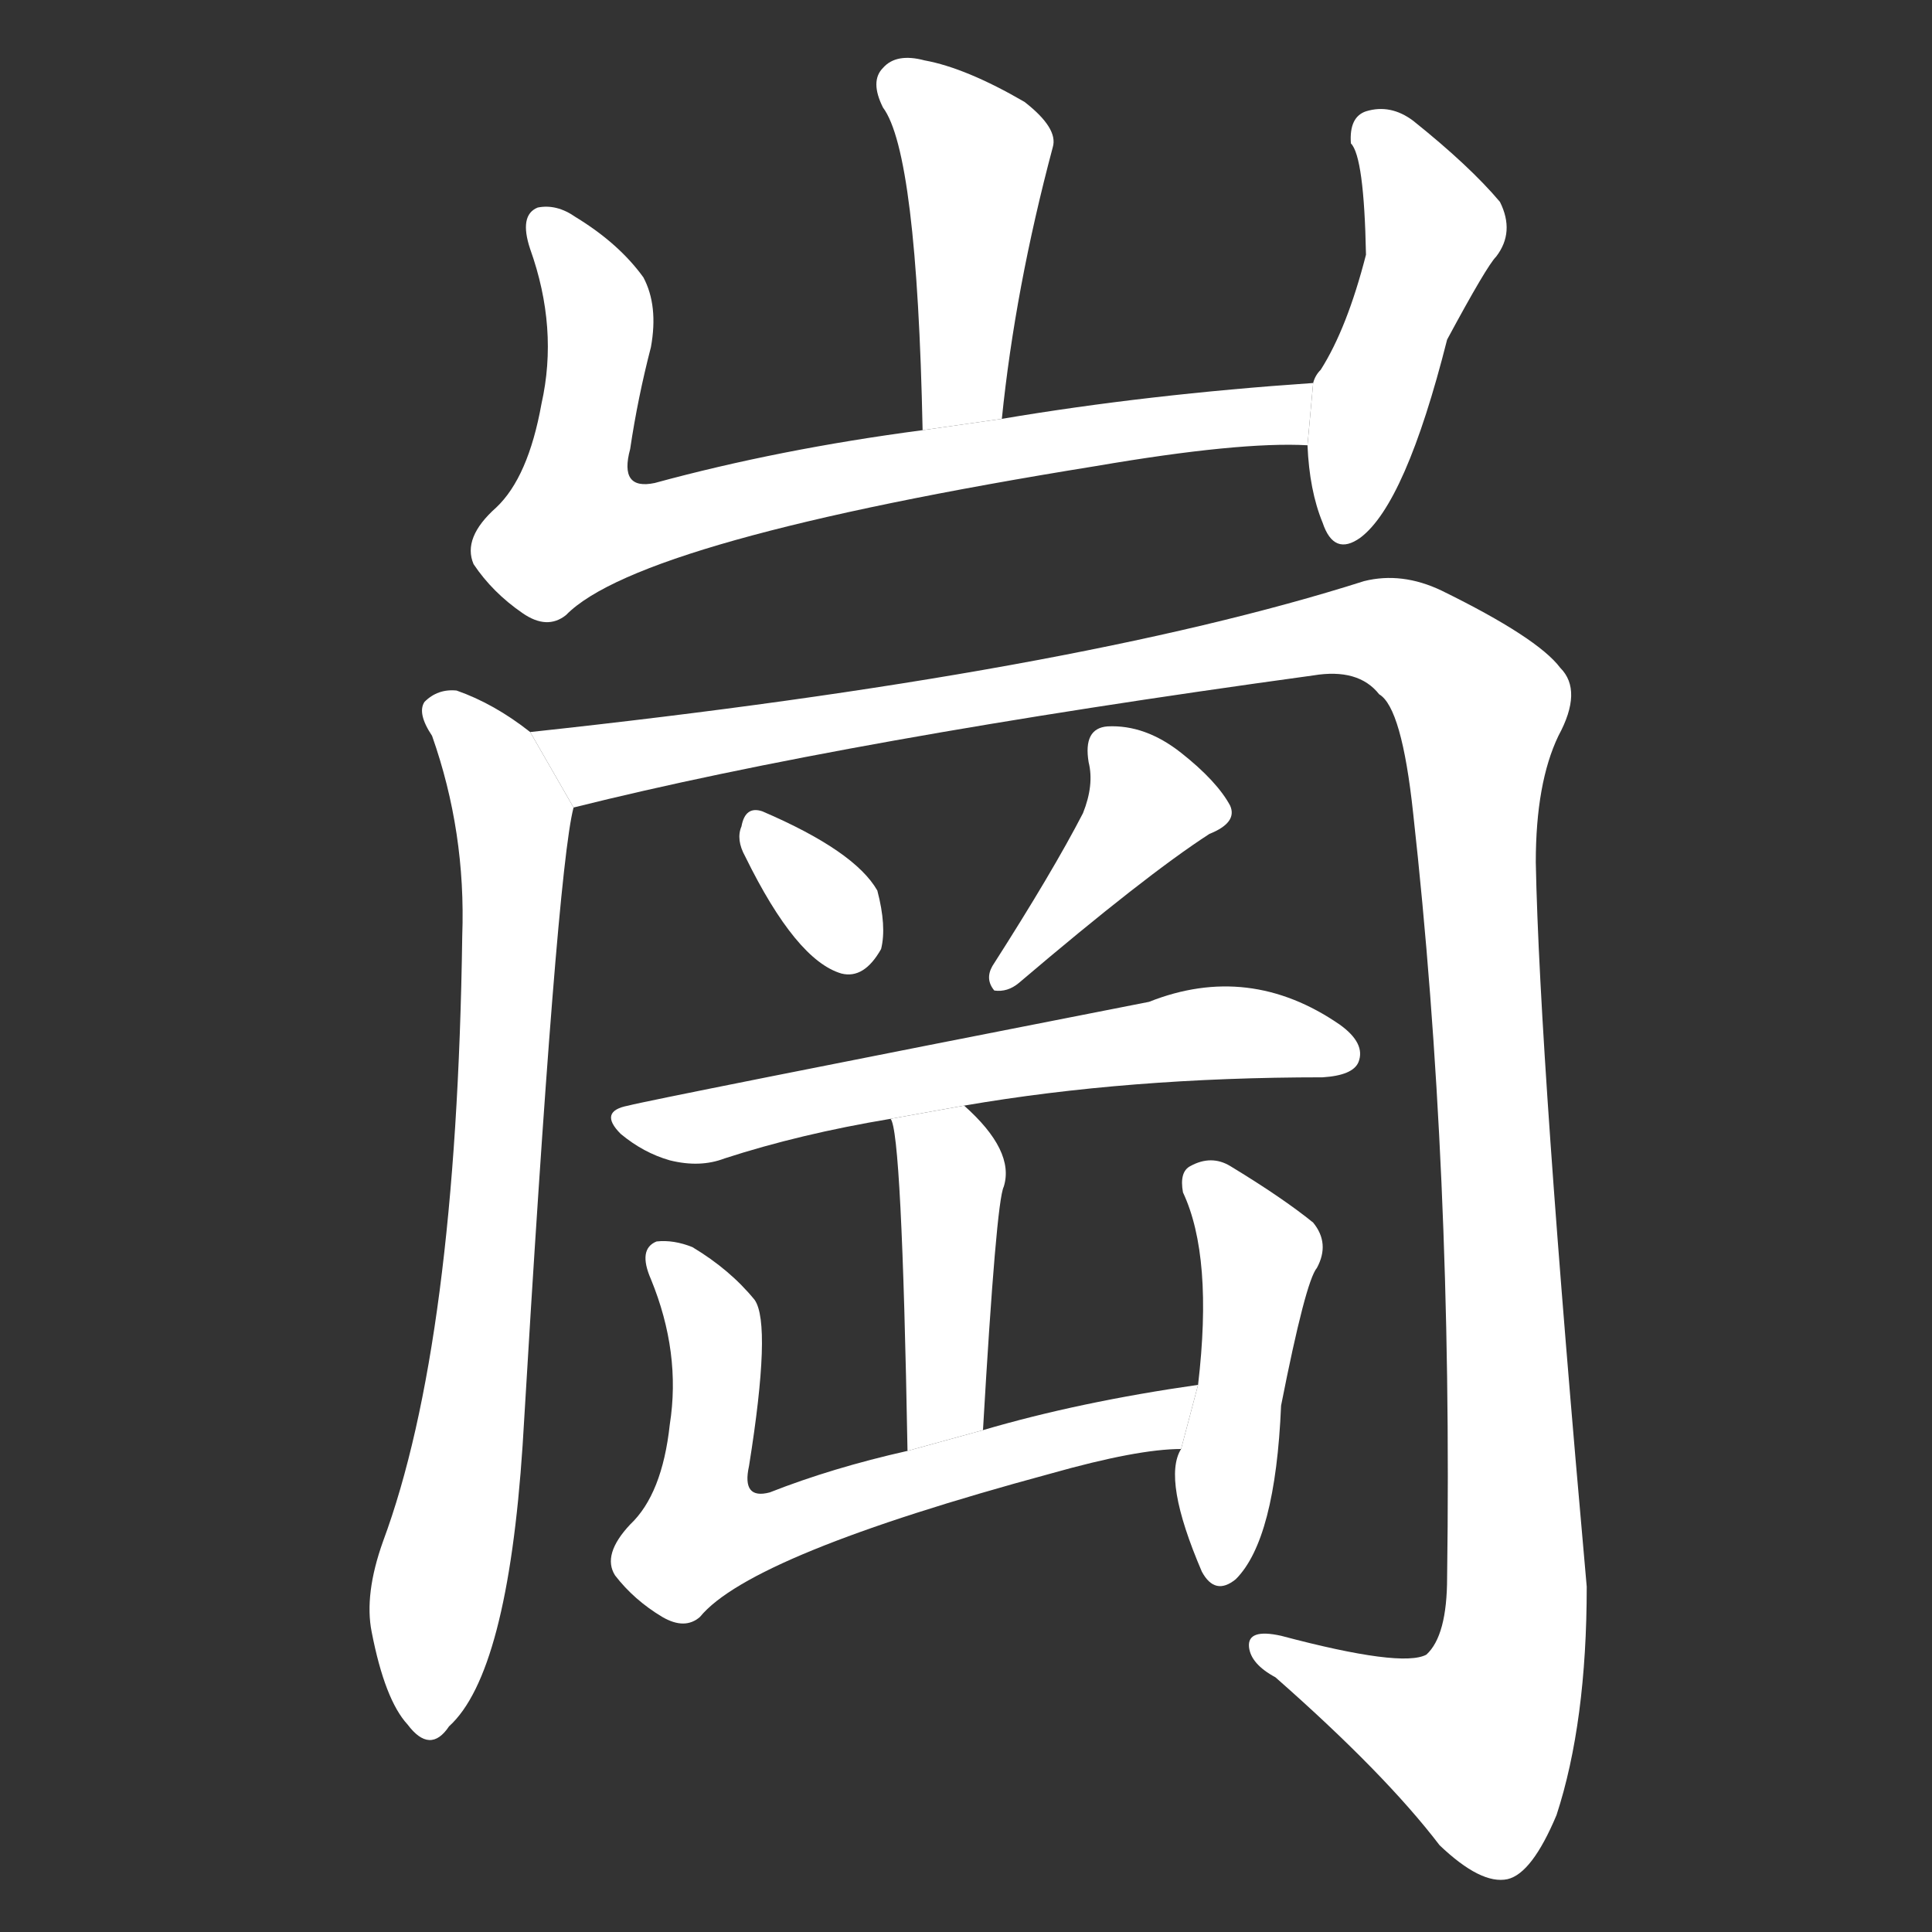 <!-- u5d17_gang3_trad_post_position -->
<!-- 5D17 -->
<!--  -->
<!--  -->
<svg viewBox="0 0 1024 1024">
  <rect x="0" y="0" width="1024" height="1024" fill="#333333" stroke="none"/>
  <g transform="scale(1, -1) translate(0, -900)">
    <path fill="#FFFFFF" d="M 531 678 Q 538 747 558 822 Q 561 832 543 846 Q 512 864 490 868 Q 475 872 468 864 Q 461 857 468 843 Q 486 819 489 672 L 531 678 Z"></path>
    <path fill="#FFFFFF" d="M 696 697 Q 608 691 531 678 L 489 672 Q 413 662 347 644 Q 328 640 334 662 Q 338 689 345 716 Q 349 738 341 753 Q 328 771 305 785 Q 295 792 285 790 Q 275 786 281 768 Q 296 726 287 686 Q 280 647 263 631 Q 245 615 251 601 Q 261 586 277 575 Q 290 566 300 574 Q 339 614 581 653 Q 657 666 693 664 L 696 697 Z"></path>
    <path fill="#FFFFFF" d="M 693 664 Q 694 640 701 623 Q 707 605 721 615 Q 745 633 767 720 Q 788 759 793 764 Q 803 777 795 793 Q 779 812 749 836 Q 737 845 724 841 Q 715 838 716 824 Q 723 817 724 765 Q 714 726 700 704 Q 697 701 696 697 L 693 664 Z"></path>
    <path fill="#FFFFFF" d="M 281 512 Q 262 527 242 534 Q 232 535 225 528 Q 221 522 229 510 Q 247 459 245 404 Q 242 188 203 83 Q 193 55 197 35 Q 204 -1 216 -14 Q 228 -30 238 -15 Q 269 13 277 134 Q 295 438 304 472 L 281 512 Z"></path>
    <path fill="#FFFFFF" d="M 304 472 Q 448 508 696 542 Q 720 546 731 532 Q 743 525 749 469 Q 770 280 767 64 Q 767 33 756 23 Q 743 16 679 33 Q 661 37 662 27 Q 663 18 676 11 Q 734 -40 763 -78 Q 785 -99 799 -96 Q 812 -93 825 -62 Q 841 -13 841 59 Q 816 339 814 443 Q 814 485 826 510 Q 839 534 827 546 Q 815 562 764 587 Q 743 597 723 592 Q 569 543 281 512 L 304 472 Z"></path>
    <path fill="#FFFFFF" d="M 395 446 Q 422 391 446 384 Q 458 381 467 397 Q 470 409 465 428 Q 453 449 404 470 Q 395 473 393 462 Q 390 455 395 446 Z"></path>
    <path fill="#FFFFFF" d="M 574 469 Q 558 438 526 388 Q 522 381 527 375 Q 534 374 540 379 Q 607 436 641 458 Q 656 464 652 473 Q 645 486 626 501 Q 607 516 587 515 Q 574 514 577 496 Q 580 484 574 469 Z"></path>
    <path fill="#FFFFFF" d="M 511 314 Q 598 329 701 329 Q 717 330 720 337 Q 724 347 710 357 Q 662 390 609 369 Q 344 317 333 314 Q 317 311 329 299 Q 341 289 355 285 Q 371 281 384 286 Q 424 299 472 307 L 511 314 Z"></path>
    <path fill="#FFFFFF" d="M 521 142 Q 528 263 532 271 Q 538 290 511 314 L 472 307 Q 478 301 481 131 L 521 142 Z"></path>
    <path fill="#FFFFFF" d="M 635 166 Q 572 157 521 142 L 481 131 Q 441 122 408 109 Q 393 105 397 123 Q 409 198 400 211 Q 387 227 367 239 Q 357 243 348 242 Q 338 238 345 222 Q 361 183 355 145 Q 351 108 334 92 Q 319 76 326 65 Q 336 52 351 43 Q 363 36 371 43 Q 398 76 557 119 Q 603 132 626 132 L 635 166 Z"></path>
    <path fill="#FFFFFF" d="M 626 132 Q 616 116 637 67 Q 644 54 655 63 Q 676 84 679 155 Q 692 221 698 228 Q 705 241 696 252 Q 680 265 652 282 Q 642 288 631 282 Q 625 279 627 268 Q 643 234 635 166 L 626 132 Z"></path>
  </g>
</svg>
